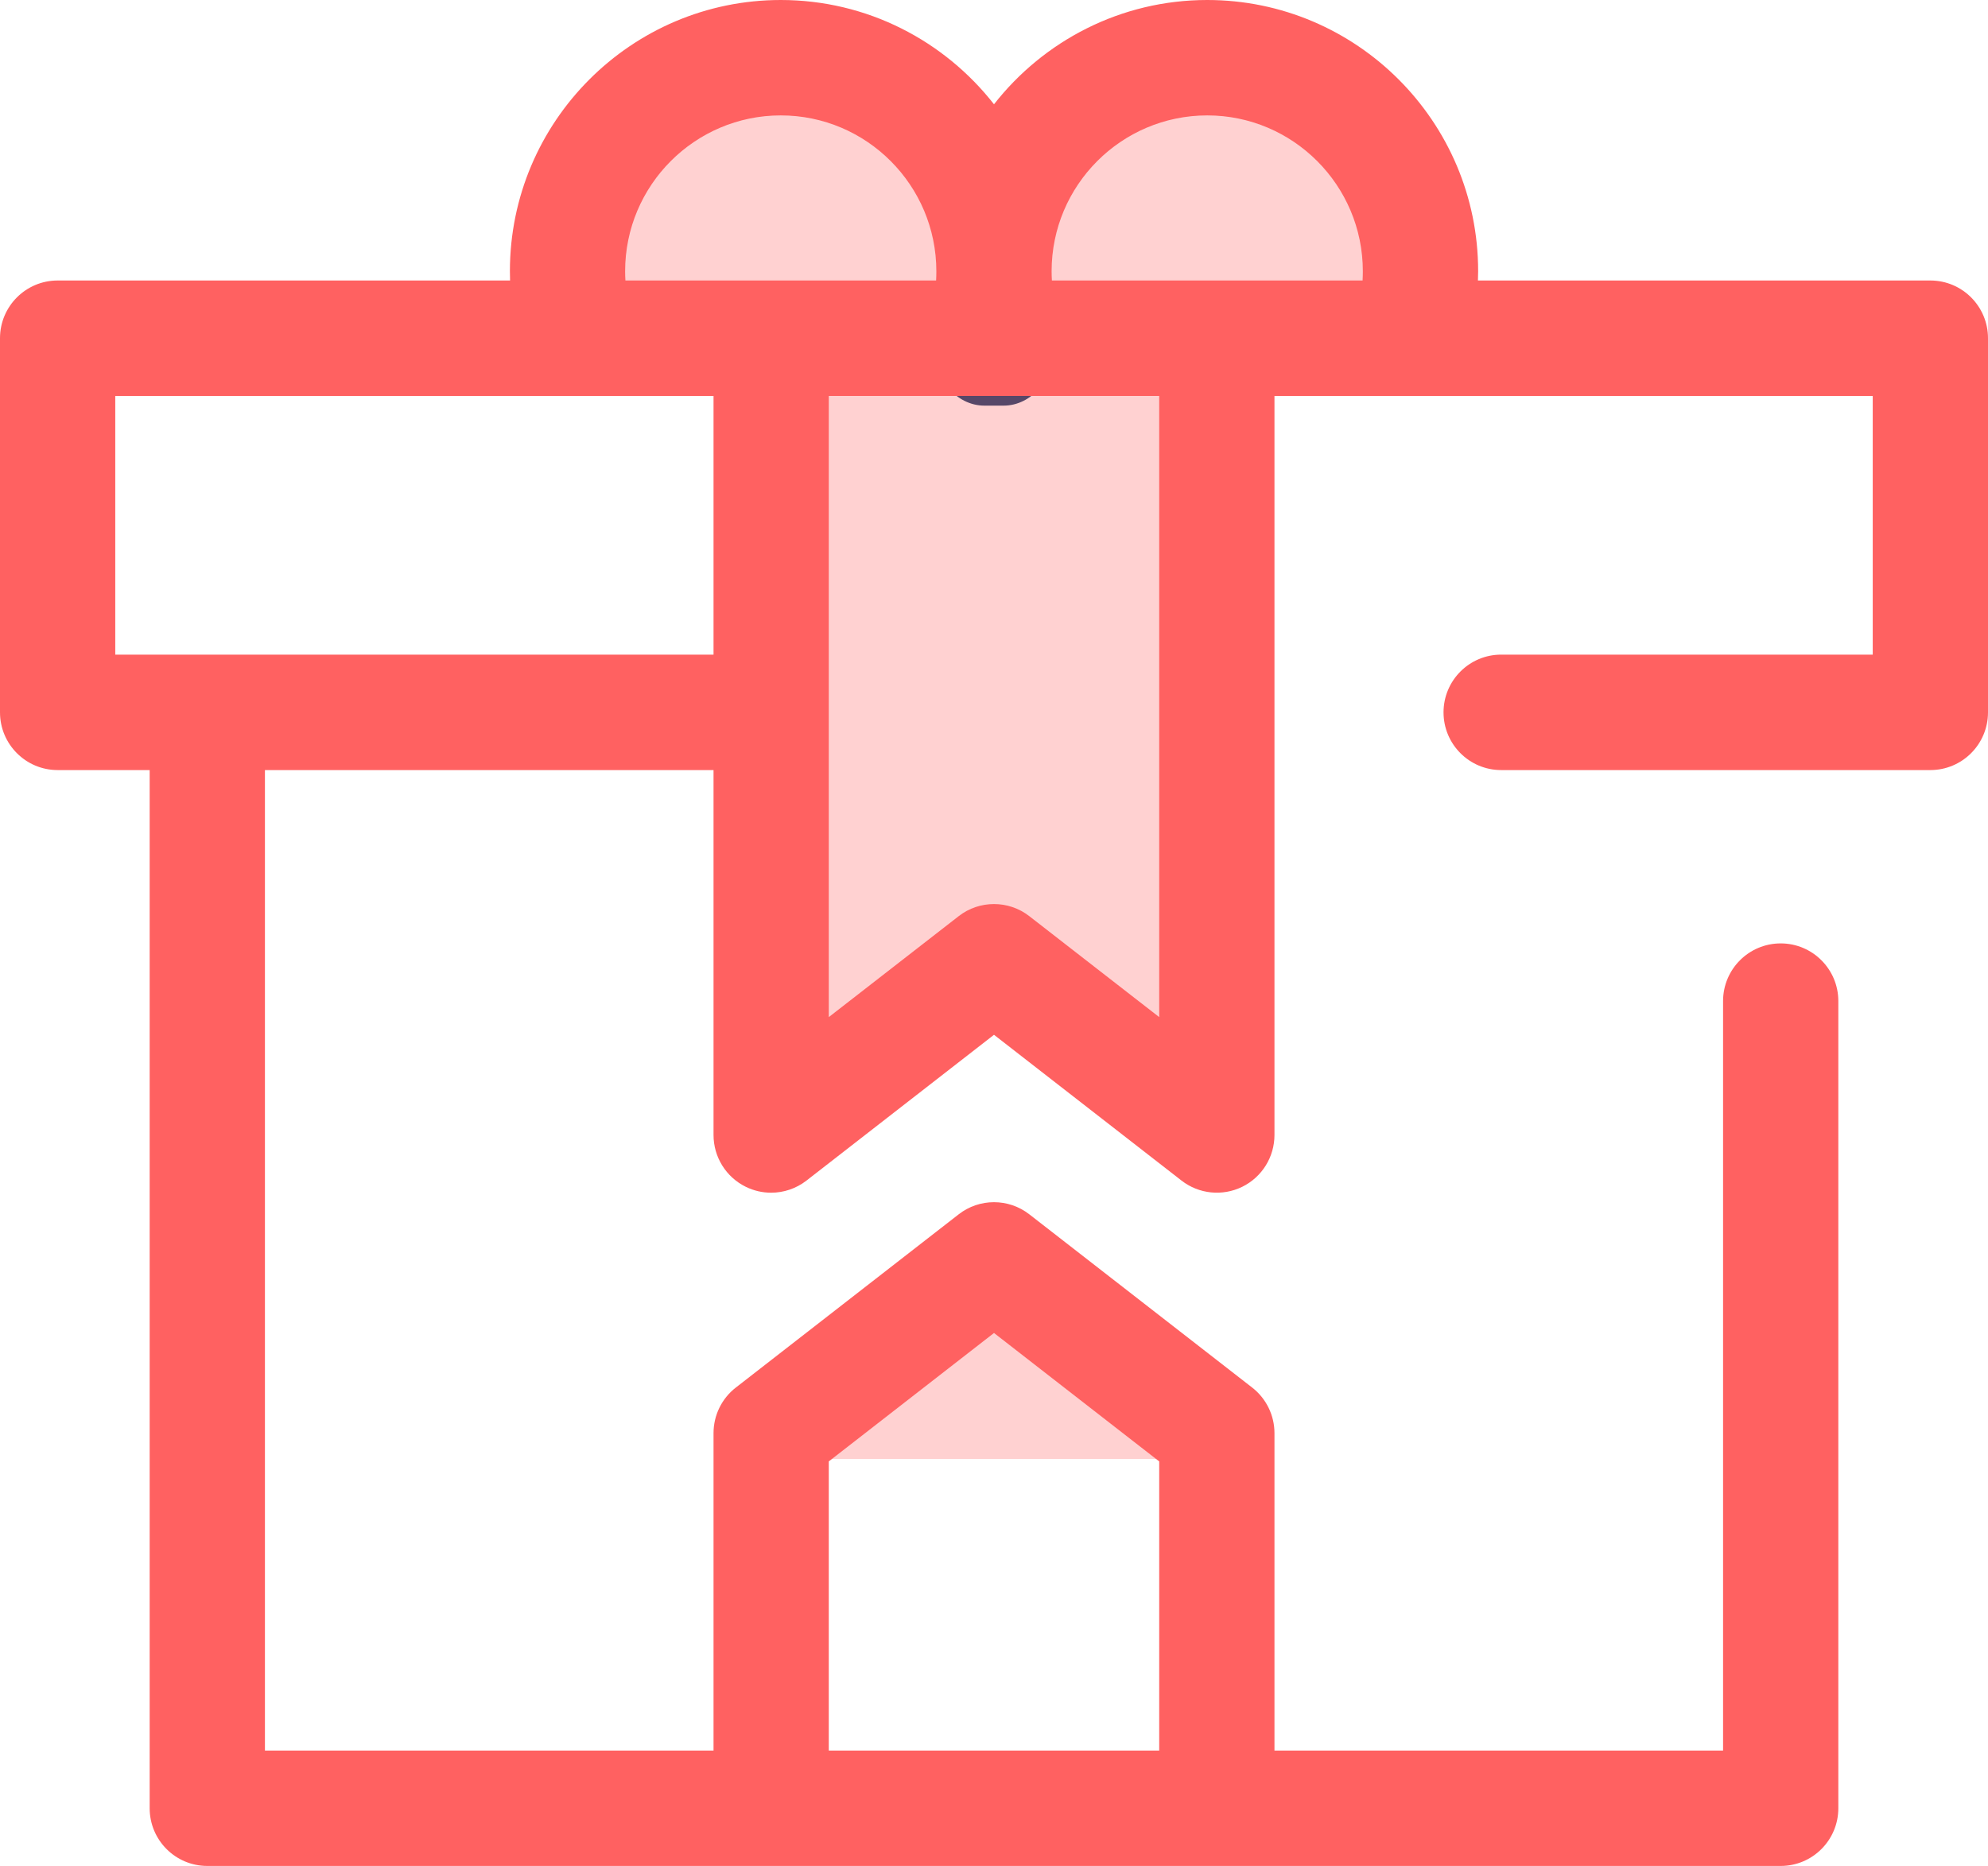 <svg xmlns="http://www.w3.org/2000/svg" width="49" height="46" viewBox="0 0 49 46">
  <g fill="none">
    <path fill="#FF1919" fill-opacity=".2" d="M10.5 5.278C10.5 5.848 10.408 6.395 10.237 6.908L.279 6.908C.107 6.395.015 5.848.015 5.278.015 2.408 2.363.082 5.258.082 8.152.082 10.5 2.408 10.5 5.278zM20.985 5.278C20.985 5.848 20.893 6.395 20.721 6.908L10.764 6.908C10.592 6.395 10.5 5.848 10.5 5.278 10.5 2.408 12.848.082 15.742.082 18.637.082 20.985 2.408 20.985 5.278z" transform="translate(14 2)"/>
    <path fill="#2D527C" d="M24.735,10 L24.265,10 C23.566,10 23,9.328 23,8.5 C23,7.672 23.566,7 24.265,7 L24.735,7 C25.434,7 26,7.672 26,8.5 C26,9.328 25.434,10 24.735,10 Z"/>
    <g fill="#FF1919" fill-opacity=".2" transform="translate(19 9)">
      <polygon points="10.942 19.624 5.5 15.357 .058 19.624 .058 .002 10.942 .002"/>
      <polygon points=".057 26.966 5.5 22.7 10.942 26.966"/>
    </g>
    <path fill="#FF6161" d="M47.579,6.915 L36.428,6.915 C36.431,6.839 36.433,6.763 36.433,6.686 C36.433,2.999 33.438,0 29.756,0 C27.624,0 25.723,1.008 24.5,2.571 C23.277,1.007 21.376,0 19.244,0 C15.563,0 12.568,2.999 12.568,6.686 C12.568,6.763 12.57,6.839 12.572,6.915 L1.421,6.915 C0.636,6.915 0,7.553 0,8.338 L0,17.561 C0,18.347 0.636,18.984 1.421,18.984 L3.689,18.984 L3.689,44.577 C3.689,45.363 4.325,46 5.11,46 L43.89,46 C44.675,46 45.311,45.363 45.311,44.577 L45.311,24.679 C45.311,23.894 44.675,23.257 43.89,23.257 C43.106,23.257 42.47,23.894 42.47,24.679 L42.47,43.155 L31.413,43.155 L31.413,35.33 C31.413,34.891 31.21,34.476 30.864,34.207 L25.371,29.936 C24.858,29.537 24.141,29.537 23.629,29.936 L18.136,34.207 C17.789,34.476 17.587,34.891 17.587,35.33 L17.587,43.155 L6.53,43.155 L6.53,18.984 L17.587,18.984 L17.587,27.98 C17.587,28.523 17.895,29.019 18.383,29.258 C18.581,29.355 18.794,29.403 19.007,29.403 C19.317,29.403 19.624,29.301 19.878,29.104 L24.5,25.51 L29.122,29.104 C29.55,29.437 30.13,29.496 30.617,29.258 C31.105,29.019 31.413,28.523 31.413,27.98 L31.413,9.761 L46.159,9.761 L46.159,16.138 L37.001,16.138 C36.216,16.138 35.58,16.776 35.58,17.561 C35.58,18.347 36.216,18.984 37.001,18.984 L47.579,18.984 C48.364,18.984 49,18.347 49,17.561 L49,8.338 C49,7.552 48.364,6.915 47.579,6.915 Z M20.428,36.027 L24.5,32.861 L28.572,36.027 L28.572,43.155 L20.428,43.155 L20.428,36.027 L20.428,36.027 Z M17.587,16.138 L2.841,16.138 L2.841,9.761 L17.587,9.761 L17.587,16.138 Z M19.007,6.915 L15.415,6.915 C15.411,6.839 15.408,6.763 15.408,6.687 C15.408,4.568 17.129,2.845 19.244,2.845 C21.359,2.845 23.079,4.568 23.079,6.687 C23.079,6.763 23.077,6.839 23.073,6.915 L19.007,6.915 Z M28.572,25.074 L25.371,22.586 C25.115,22.386 24.807,22.287 24.5,22.287 C24.193,22.287 23.885,22.386 23.629,22.586 L20.428,25.074 L20.428,9.761 L24.236,9.761 L24.764,9.761 L28.572,9.761 L28.572,25.074 L28.572,25.074 Z M33.585,6.915 L29.993,6.915 L25.927,6.915 C25.923,6.839 25.92,6.763 25.92,6.687 C25.92,4.568 27.641,2.845 29.756,2.845 C31.871,2.845 33.591,4.568 33.591,6.687 C33.591,6.763 33.589,6.839 33.585,6.915 Z"/>
  </g>
</svg>

